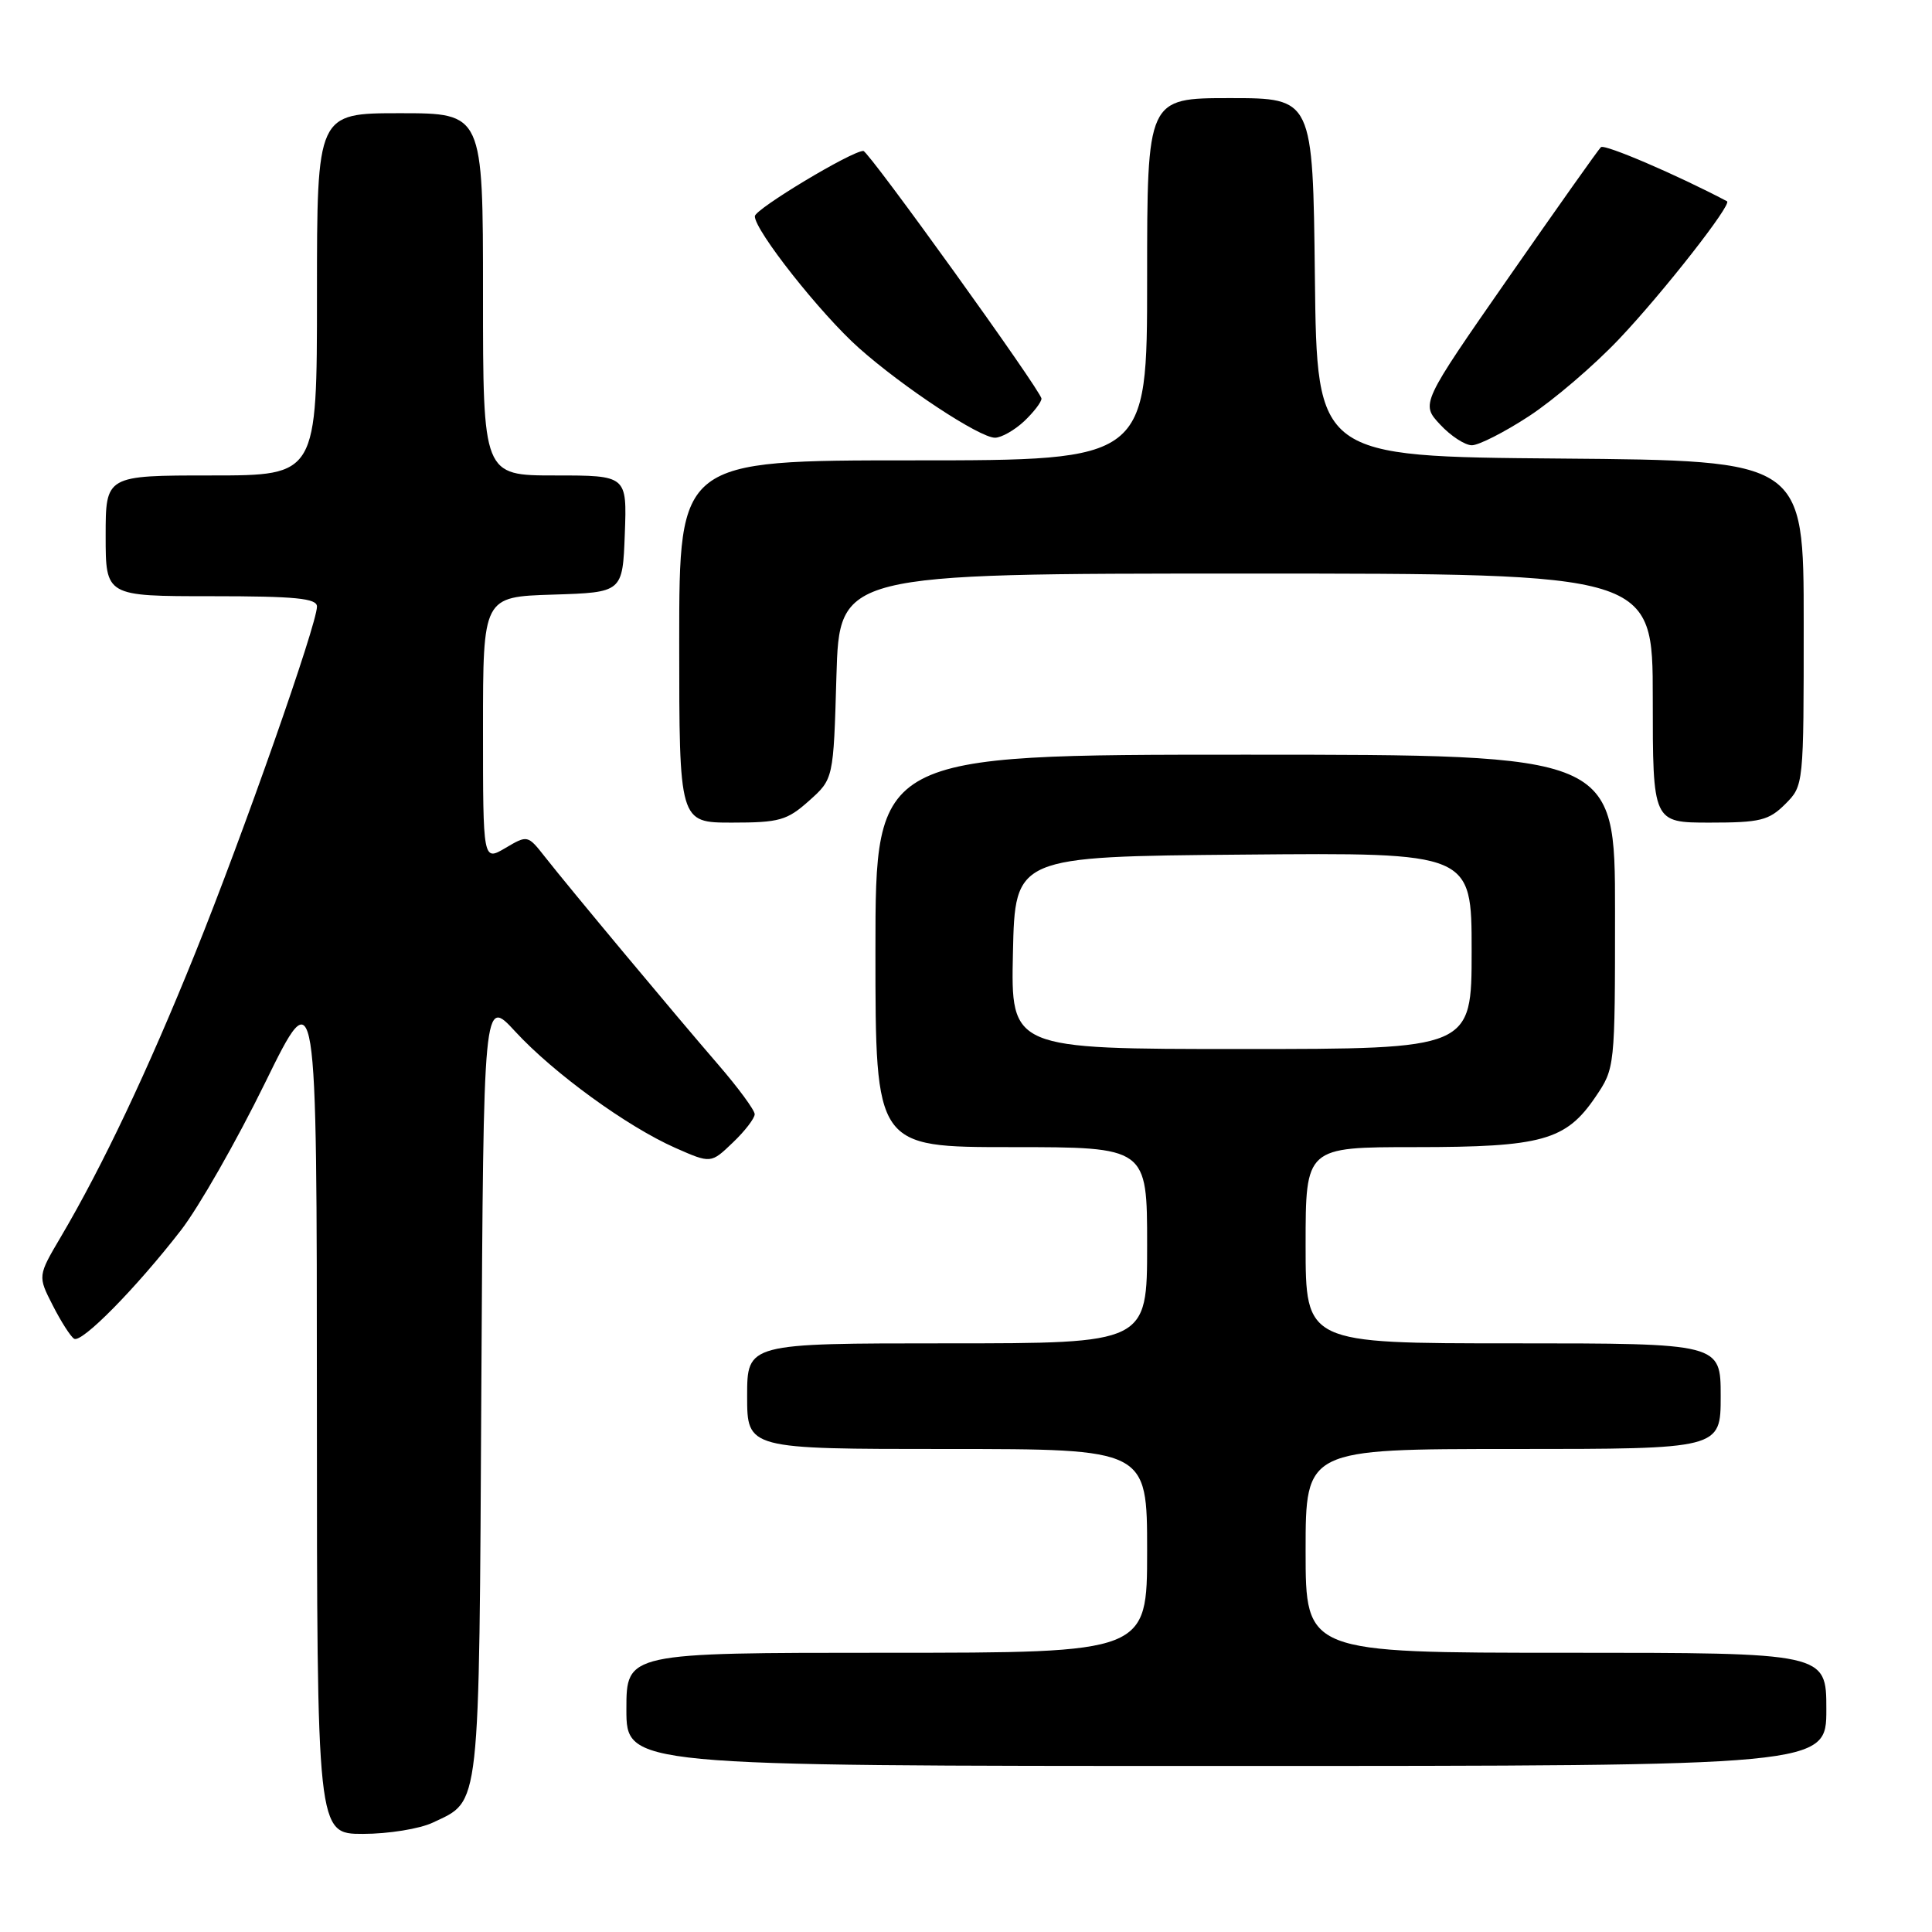 <?xml version="1.0" encoding="UTF-8" standalone="no"?>
<!DOCTYPE svg PUBLIC "-//W3C//DTD SVG 1.1//EN" "http://www.w3.org/Graphics/SVG/1.1/DTD/svg11.dtd" >
<svg xmlns="http://www.w3.org/2000/svg" xmlns:xlink="http://www.w3.org/1999/xlink" version="1.1" viewBox="0 0 256 256">
 <g >
 <path fill="currentColor"
d=" M 57.36 241.50 C 63.70 238.49 63.47 240.55 63.78 183.81 C 64.07 132.12 64.07 132.12 68.27 136.68 C 73.36 142.20 83.07 149.26 89.48 152.10 C 94.20 154.18 94.20 154.18 97.10 151.40 C 98.70 149.88 100.00 148.18 100.00 147.64 C 100.00 147.10 97.83 144.15 95.18 141.08 C 89.46 134.46 75.46 117.68 72.21 113.54 C 69.93 110.64 69.90 110.63 66.96 112.37 C 64.00 114.11 64.00 114.11 64.00 96.59 C 64.00 79.08 64.00 79.08 73.25 78.79 C 82.50 78.50 82.50 78.50 82.79 70.75 C 83.08 63.00 83.08 63.00 73.54 63.00 C 64.00 63.00 64.00 63.00 64.00 39.00 C 64.00 15.00 64.00 15.00 53.00 15.00 C 42.00 15.00 42.00 15.00 42.00 39.00 C 42.00 63.00 42.00 63.00 28.00 63.00 C 14.00 63.00 14.00 63.00 14.00 71.00 C 14.00 79.00 14.00 79.00 28.00 79.00 C 39.17 79.00 42.00 79.28 42.00 80.37 C 42.00 82.72 32.21 110.58 25.83 126.38 C 19.60 141.83 13.57 154.55 8.08 163.86 C 5.00 169.08 5.00 169.08 6.99 172.97 C 8.08 175.11 9.35 177.10 9.82 177.39 C 10.82 178.01 18.02 170.70 23.98 163.01 C 26.32 159.99 31.33 151.22 35.11 143.51 C 41.98 129.50 41.98 129.50 41.99 186.25 C 42.00 243.00 42.00 243.00 48.10 243.00 C 51.45 243.00 55.62 242.33 57.36 241.50 Z  M 242.00 226.50 C 242.00 219.00 242.00 219.00 207.50 219.00 C 173.00 219.00 173.00 219.00 173.00 205.50 C 173.00 192.00 173.00 192.00 200.50 192.00 C 228.00 192.00 228.00 192.00 228.00 185.00 C 228.00 178.00 228.00 178.00 200.50 178.00 C 173.00 178.00 173.00 178.00 173.00 165.00 C 173.00 152.00 173.00 152.00 187.53 152.00 C 204.32 152.00 207.49 151.12 211.40 145.36 C 213.99 141.55 214.00 141.48 214.00 120.77 C 214.00 100.00 214.00 100.00 165.00 100.00 C 116.00 100.00 116.00 100.00 116.00 126.00 C 116.00 152.00 116.00 152.00 134.00 152.00 C 152.00 152.00 152.00 152.00 152.00 165.00 C 152.00 178.00 152.00 178.00 125.50 178.00 C 99.00 178.00 99.00 178.00 99.00 185.00 C 99.00 192.00 99.00 192.00 125.50 192.00 C 152.00 192.00 152.00 192.00 152.00 205.50 C 152.00 219.00 152.00 219.00 117.50 219.00 C 83.00 219.00 83.00 219.00 83.00 226.50 C 83.00 234.00 83.00 234.00 162.50 234.00 C 242.00 234.00 242.00 234.00 242.00 226.50 Z  M 107.20 106.11 C 110.44 103.22 110.44 103.22 110.83 89.61 C 111.23 76.00 111.23 76.00 165.12 76.00 C 219.00 76.00 219.00 76.00 219.00 92.50 C 219.00 109.00 219.00 109.00 226.55 109.00 C 233.22 109.00 234.37 108.72 236.55 106.55 C 239.00 104.09 239.00 104.09 239.00 82.56 C 239.00 61.03 239.00 61.03 206.75 60.76 C 174.50 60.50 174.50 60.50 174.23 36.75 C 173.96 13.00 173.96 13.00 162.98 13.00 C 152.00 13.00 152.00 13.00 152.00 37.00 C 152.00 61.00 152.00 61.00 121.00 61.00 C 90.00 61.00 90.00 61.00 90.00 85.00 C 90.00 109.00 90.00 109.00 96.98 109.00 C 103.27 109.00 104.29 108.71 107.20 106.11 Z  M 202.59 55.15 C 205.84 53.03 211.23 48.42 214.56 44.90 C 220.36 38.78 229.55 27.04 228.84 26.67 C 222.25 23.19 212.61 19.05 212.13 19.50 C 211.78 19.83 206.27 27.62 199.88 36.80 C 188.26 53.50 188.26 53.50 190.82 56.25 C 192.22 57.76 194.12 59.00 195.03 59.00 C 195.94 59.00 199.35 57.27 202.59 55.15 Z  M 135.69 55.83 C 136.96 54.63 138.00 53.28 138.00 52.82 C 138.00 51.85 115.09 20.00 114.40 20.00 C 112.84 20.00 100.03 27.71 100.02 28.65 C 99.99 30.52 108.74 41.60 113.81 46.11 C 119.64 51.30 129.80 58.00 131.84 58.00 C 132.68 58.00 134.41 57.02 135.69 55.83 Z  M 134.22 126.25 C 134.50 113.50 134.50 113.50 164.75 113.24 C 195.00 112.97 195.00 112.97 195.00 125.99 C 195.00 139.00 195.00 139.00 164.47 139.00 C 133.94 139.00 133.94 139.00 134.22 126.25 Z "/>
</g>
</svg>